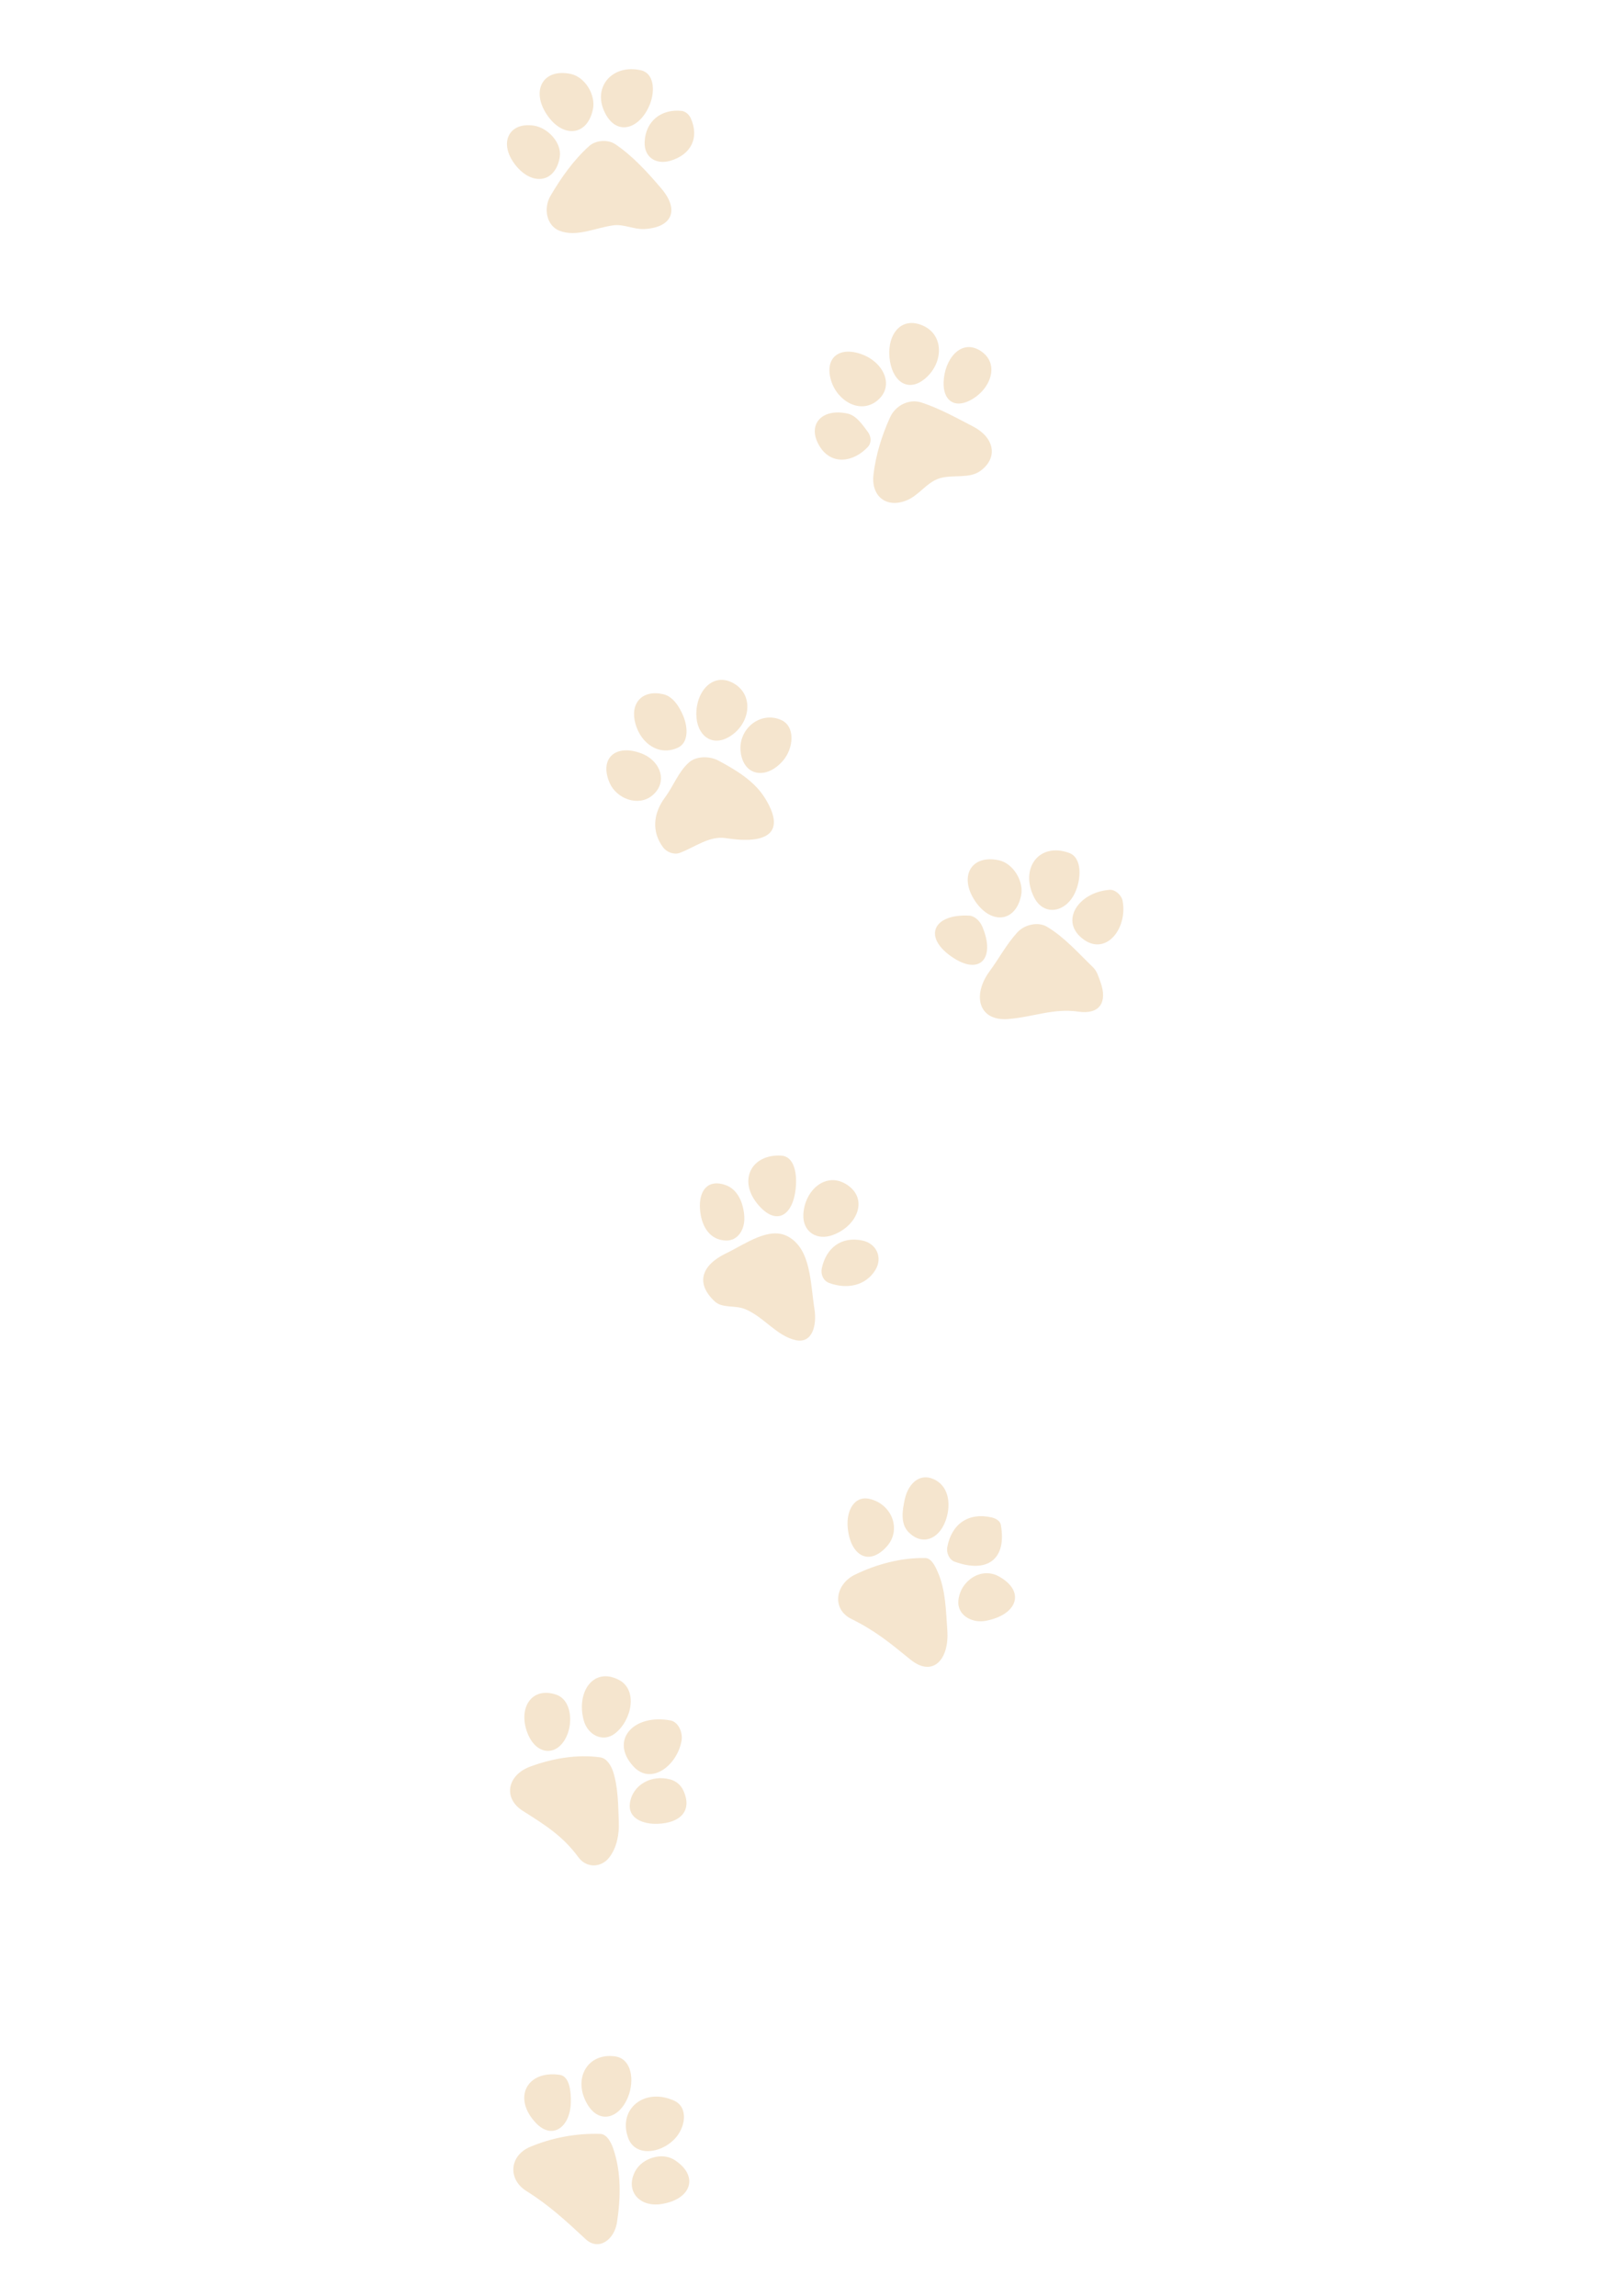 <?xml version="1.0" encoding="UTF-8"?>
<!DOCTYPE svg PUBLIC "-//W3C//DTD SVG 1.1//EN" "http://www.w3.org/Graphics/SVG/1.1/DTD/svg11.dtd">
<!-- Creator: CorelDRAW -->
<svg xmlns="http://www.w3.org/2000/svg" xml:space="preserve" width="210mm" height="297mm" version="1.1" style="shape-rendering:geometricPrecision; text-rendering:geometricPrecision; image-rendering:optimizeQuality; fill-rule:evenodd; clip-rule:evenodd"
viewBox="0 0 21000 29700"
 xmlns:xlink="http://www.w3.org/1999/xlink"
 xmlns:xodm="http://www.corel.com/coreldraw/odm/2003">
 <defs>
  <style type="text/css">
   <![CDATA[
    .fil0 {fill:#F5E5CE}
   ]]>
  </style>
 </defs>
 <g id="Слой_x0020_1">
  <g id="_2259534143824">
   <path class="fil0" d="M8293.26 909.17c-376.54,-85.83 -646.03,228.91 -453.69,573.08 160.92,287.95 454.16,170.97 573.09,-143.26 63.5,-167.76 50.21,-391.18 -119.4,-429.82z"/>
  </g>
  <g id="_2259534139312">
   <path class="fil0" d="M7385.87 956.93c-360.36,-76.77 -518.78,212.95 -310.43,525.32 207.2,310.66 526.94,278.84 596.97,-71.62 36.82,-184.33 -102.8,-414.55 -286.54,-453.7z"/>
  </g>
  <g id="_2259534137920">
   <path class="fil0" d="M8818.58 1434.51c-267.26,-27.24 -468.23,136.78 -477.56,405.93 -6.81,196.25 150.21,293.83 334.3,238.78 264.98,-79.24 376.06,-294 262.67,-549.21 -22.19,-49.94 -71,-90.57 -119.41,-95.5z"/>
  </g>
  <g id="_2259534135952">
   <path class="fil0" d="M6908.3 1625.53c-318.67,-48.23 -448.94,210.38 -262.67,477.57 212.94,305.42 539.74,280.19 596.97,-71.64 29.59,-181.84 -152.3,-378.38 -334.3,-405.93z"/>
  </g>
  <g id="_2259534137824">
   <path class="fil0" d="M7958.95 1864.32c-93.66,-62.85 -250.19,-51.34 -334.3,23.88 -202.92,181.45 -363.49,409.73 -501.45,644.73 -95.61,162.86 -51.71,389.1 119.4,453.68 219.85,82.98 458.27,-38.63 692.47,-71.64 134.94,-19.01 269.94,55.96 405.95,47.76 355.55,-21.46 453.94,-244.76 214.9,-525.33 -180.66,-212.05 -369.95,-420.78 -596.97,-573.08z"/>
  </g>
  <g id="_2259534132736">
   <path class="fil0" d="M11922.83 4204.43c-293.68,-113.41 -462.61,165.68 -405.95,477.56 49.51,272.52 245.95,390.25 453.69,214.91 242.5,-204.67 248.29,-578.14 -47.74,-692.47z"/>
  </g>
  <g id="_2259534134416">
   <path class="fil0" d="M11158.7 4586.49c-298.89,-113.7 -493.13,42.13 -405.93,334.29 80,268.02 377.95,440.81 596.97,262.66 227.41,-184.99 88.82,-490.47 -191.04,-596.95z"/>
  </g>
  <g id="_2259534130144">
   <path class="fil0" d="M12686.94 4538.73c-251.13,-161.47 -467.82,105.43 -477.57,405.93 -7.37,226.71 128.95,339.99 334.29,238.78 272.5,-134.33 402.53,-478 143.28,-644.71z"/>
  </g>
  <g id="_2259534129424">
   <path class="fil0" d="M11922.83 5207.32c-160.27,-52.09 -335.83,37.15 -405.95,191.04 -106.96,234.78 -184.92,486.14 -214.9,740.23 -33.2,281.29 166.49,441.2 429.8,334.31 159.87,-64.89 263.66,-238.26 429.83,-286.55 172.36,-50.09 381.72,10.74 525.33,-95.52 234.65,-173.64 175.08,-433.02 -95.52,-573.08 -222.72,-115.29 -438.76,-235.7 -668.59,-310.43z"/>
  </g>
  <g id="_2259534130000">
   <path class="fil0" d="M10967.67 5350.6c-338.69,-75.32 -536.75,148.37 -358.18,429.81 151.96,239.5 433.63,201.94 620.85,0 48.39,-52.2 42.38,-133.84 0,-191.02 -73.09,-98.65 -150.41,-213.84 -262.67,-238.79z"/>
  </g>
  <g id="_2259534126208">
   <path class="fil0" d="M9487.19 8836.89c-261.27,-143.07 -481.26,104.33 -477.56,405.92 3.3,269.36 200.28,426.34 429.8,286.55 272.67,-166.06 321.85,-542.4 47.76,-692.47z"/>
  </g>
  <g id="_2259534124240">
   <path class="fil0" d="M8579.8 8980.15c-271.98,-60.83 -431.81,118.23 -358.18,382.06 73.39,263.01 310.06,421.02 549.2,310.43 138.09,-63.86 131.82,-259.43 71.64,-405.95 -52,-126.6 -135.03,-257.98 -262.66,-286.54z"/>
  </g>
  <g id="_2259534124816">
   <path class="fil0" d="M10108.04 9314.45c-267.99,-119.74 -556.68,113.99 -525.33,405.95 34.64,322.48 333.95,370.55 549.21,119.38 136.87,-159.7 162.11,-442.24 -23.88,-525.33z"/>
  </g>
  <g id="_2259534125968">
   <path class="fil0" d="M9296.17 9839.78c-113.23,-60.86 -286.06,-61.62 -382.06,23.88 -138.11,122.98 -200.18,305.97 -310.43,453.71 -154.27,206.74 -172.68,445.67 -23.88,644.71 46.55,62.27 141.95,98.95 214.9,71.64 197.36,-73.88 383.8,-224.64 596.97,-191.03 546.9,86.25 784.93,-75.73 501.47,-525.32 -137.58,-218.23 -375.03,-358.3 -596.97,-477.59z"/>
  </g>
  <g id="_2259534122896">
   <path class="fil0" d="M8293.26 9744.28c-330.82,-121.98 -541.21,66.96 -405.93,382.05 89.33,208.04 371.2,311.23 549.21,167.16 211.76,-171.41 113.21,-454.63 -143.28,-549.21z"/>
  </g>
  <g id="_2259534120880">
   <path class="fil0" d="M13833.11 11033.72c-386.83,-140.65 -641.12,197.45 -453.7,573.08 122.97,246.51 403,202.2 525.34,-47.76 85.99,-175.66 103.5,-461.66 -71.64,-525.32z"/>
  </g>
  <g id="_2259534148768">
   <path class="fil0" d="M12925.72 11129.24c-362.08,-78.92 -520.87,209.92 -310.42,525.32 207.25,310.61 526.95,278.84 596.96,-71.64 36.83,-184.3 -102.99,-413.67 -286.54,-453.68z"/>
  </g>
  <g id="_2259534149728">
   <path class="fil0" d="M12543.66 11845.59c-457.95,-26.34 -607.57,264.05 -238.79,525.32 367.82,260.59 580.4,31.56 405.95,-382.04 -29.93,-70.97 -97.15,-139.26 -167.16,-143.28z"/>
  </g>
  <g id="_2259534149440">
   <path class="fil0" d="M14358.44 11511.28c-409.03,29.68 -658.95,413.89 -334.3,644.73 290.83,206.8 566.77,-146.29 501.44,-501.45 -13.93,-75.73 -97.18,-148.35 -167.14,-143.28z"/>
  </g>
  <g id="_2259534145216">
   <path class="fil0" d="M13546.57 11988.87c-116.08,-69.26 -291.31,-27.08 -382.07,71.62 -139.9,152.14 -235.5,335.19 -358.18,501.47 -231.6,313.87 -145.09,651.42 238.8,620.84 322.36,-25.66 587.01,-142.66 907.37,-95.52 274.78,40.44 380.93,-121.09 286.55,-382.06 -24.21,-66.93 -44.37,-141.53 -95.5,-191.02 -192.58,-186.35 -371.49,-390.82 -596.97,-525.33z"/>
  </g>
  <g id="_2259534146848">
   <path class="fil0" d="M10108.04 14949.81c-380.93,-21.16 -559.28,311.99 -310.42,620.85 245.35,304.52 477.22,158.73 501.44,-238.79 10.38,-170.3 -29.74,-373.11 -191.02,-382.06z"/>
  </g>
  <g id="_2259534146368">
   <path class="fil0" d="M9391.67 15331.87c-228.22,-83.48 -351.92,65.06 -334.3,310.43 15.47,215.66 120.41,398.79 334.3,405.94 159.1,5.31 248.7,-146.64 238.79,-310.42 -10.56,-174.31 -83.7,-349.22 -238.79,-405.95z"/>
  </g>
  <g id="_2259534145696">
   <path class="fil0" d="M10967.67 15331.87c-271.94,-187.99 -560.02,61.43 -573.08,382.07 -8.96,219.63 172.61,339.95 382.06,262.66 311.89,-115.1 461.14,-458.02 191.02,-644.73z"/>
  </g>
  <g id="_2259533779712">
   <path class="fil0" d="M10203.54 16000.48c-246.36,-141.78 -552.78,89.47 -811.87,214.9 -314.46,152.24 -396.25,386.17 -143.26,620.85 96.91,89.91 257.19,47.73 382.05,95.5 245.89,94.1 415.63,352.45 668.6,405.95 208.64,44.11 273.61,-186.85 238.79,-405.95 -53.56,-336.88 -43.45,-763.84 -334.31,-931.25z"/>
  </g>
  <g id="_2259533777504">
   <path class="fil0" d="M11158.7 16048.24c-273.73,-57.38 -468.18,95.38 -525.33,358.17 -17.37,79.89 19.75,163.21 95.52,191.04 229.65,84.35 471.14,37.16 596.97,-167.16 99.76,-162 13.81,-344.11 -167.16,-382.05z"/>
  </g>
  <g id="_2259533775680">
   <path class="fil0" d="M12113.85 19152.46c-195.16,-114.54 -357.52,25.51 -405.95,238.79 -33.42,147.23 -59.4,321.48 47.76,429.8 174.66,176.55 388.01,96.34 477.57,-143.26 71.68,-191.75 52.89,-424.23 -119.38,-525.33z"/>
  </g>
  <g id="_2259533775440">
   <path class="fil0" d="M11254.22 19391.25c-199,-47.82 -302.32,149.58 -286.55,358.18 27.15,359.03 261.13,522.73 501.45,262.66 201.62,-218.19 74.44,-551.3 -214.9,-620.84z"/>
  </g>
  <g id="_2259533788832">
   <path class="fil0" d="M12830.2 19630.03c-299.49,-67.29 -515.89,83.71 -573.09,382.06 -14.49,75.65 23.83,164.98 95.52,191.03 427.34,155.28 676.71,-36.09 596.97,-477.57 -9.71,-53.79 -71.91,-84.85 -119.4,-95.52z"/>
  </g>
  <g id="_2259533788688">
   <path class="fil0" d="M11970.57 20155.36c-309.07,-5.44 -625.92,78.68 -907.38,214.9 -259.59,125.65 -302.24,448.02 -47.76,573.09 307.77,151.26 500.96,311.16 764.11,525.34 288.48,234.8 505.8,2.89 477.57,-382.06 -18.36,-250.39 -20.54,-509.48 -119.38,-740.23 -34.39,-80.29 -83.74,-189.58 -167.16,-191.04z"/>
  </g>
  <g id="_2259533787776">
   <path class="fil0" d="M12925.72 20394.14c-230.63,-128.73 -499.97,56.1 -525.33,310.42 -18.52,185.74 169,299.2 358.19,262.67 405.47,-78.32 513.39,-379.83 167.14,-573.09z"/>
  </g>
  <g id="_2259533786816">
   <path class="fil0" d="M8006.71 21731.36c-331.11,-170.9 -553.54,160.71 -453.68,525.32 51.46,187.92 248.09,291.47 405.92,167.15 218.46,-172.11 296.69,-564.01 47.76,-692.47z"/>
  </g>
  <g id="_2259533785376">
   <path class="fil0" d="M7194.84 21922.38c-331.31,-110.11 -503.83,196.55 -358.18,525.33 108.33,244.56 348.8,277.06 477.58,47.76 107.96,-192.24 83.79,-505.55 -119.4,-573.09z"/>
  </g>
  <g id="_2259533785568">
   <path class="fil0" d="M8675.32 22256.68c-476.9,-89.42 -793.08,257.38 -477.58,596.97 227.39,244.76 563.05,-12.07 620.84,-334.3 18.74,-104.44 -39.87,-243.3 -143.26,-262.67z"/>
  </g>
  <g id="_2259534073872">
   <path class="fil0" d="M7767.93 22734.25c-302.43,-42.8 -620.18,13.9 -907.39,119.4 -293.21,107.7 -359.02,406.38 -95.52,573.09 282.44,178.69 518.99,325.8 716.37,596.97 108.12,148.53 301.07,140.42 405.94,0 94.75,-126.86 125.7,-294.72 119.38,-453.71 -8.59,-216.09 -7.45,-438.18 -71.64,-644.71 -25.92,-83.41 -84.49,-179.36 -167.14,-191.04z"/>
  </g>
  <g id="_2259534070272">
   <path class="fil0" d="M8675.32 23020.79c-243.56,-67.99 -493.85,67.62 -525.33,310.43 -24.56,189.54 163.95,269.23 358.17,262.66 292.48,-9.89 454.14,-166.51 334.3,-429.81 -32.76,-71.98 -95.12,-123.19 -167.14,-143.28z"/>
  </g>
  <g id="_2259534071760">
   <path class="fil0" d="M7958.95 26602.6c-362.15,-50.29 -552.27,294.54 -358.16,620.85 153.12,257.41 411.56,186.38 525.32,-95.52 86.1,-213.34 48.5,-495.4 -167.16,-525.33z"/>
  </g>
  <g id="_2259534085872">
   <path class="fil0" d="M7242.6 26841.38c-425.17,-62.05 -614.28,297.32 -310.42,620.85 212.9,226.69 445.58,58.16 453.69,-262.66 3.42,-135.96 -13.79,-339.29 -143.27,-358.19z"/>
  </g>
  <g id="_2259534085200">
   <path class="fil0" d="M8723.08 27175.69c-378.69,-173.03 -729.09,101.33 -596.97,477.56 87.17,248.21 412.07,210.27 596.97,23.88 149.11,-150.3 187.83,-415.62 0,-501.44z"/>
  </g>
  <g id="_2259534079584">
   <path class="fil0" d="M7767.93 27605.49c-306.94,-10.9 -623.16,48.54 -907.39,167.16 -267.49,111.64 -296.27,417.86 -47.76,573.09 293.4,183.28 508.9,383.53 764.13,620.83 168.62,156.78 371.05,9.24 405.92,-214.9 49.48,-317.97 56.68,-650.02 -47.76,-955.14 -28.28,-82.63 -83.75,-188.08 -167.14,-191.04z"/>
  </g>
  <g id="_2259534079104">
   <path class="fil0" d="M8723.08 27939.8c-160.99,-101.21 -411.9,-19.59 -501.46,143.28 -137.65,250.33 43.8,473.77 334.3,429.8 395.49,-59.87 491.74,-368.99 167.16,-573.08z"/>
  </g>
 </g>
</svg>
